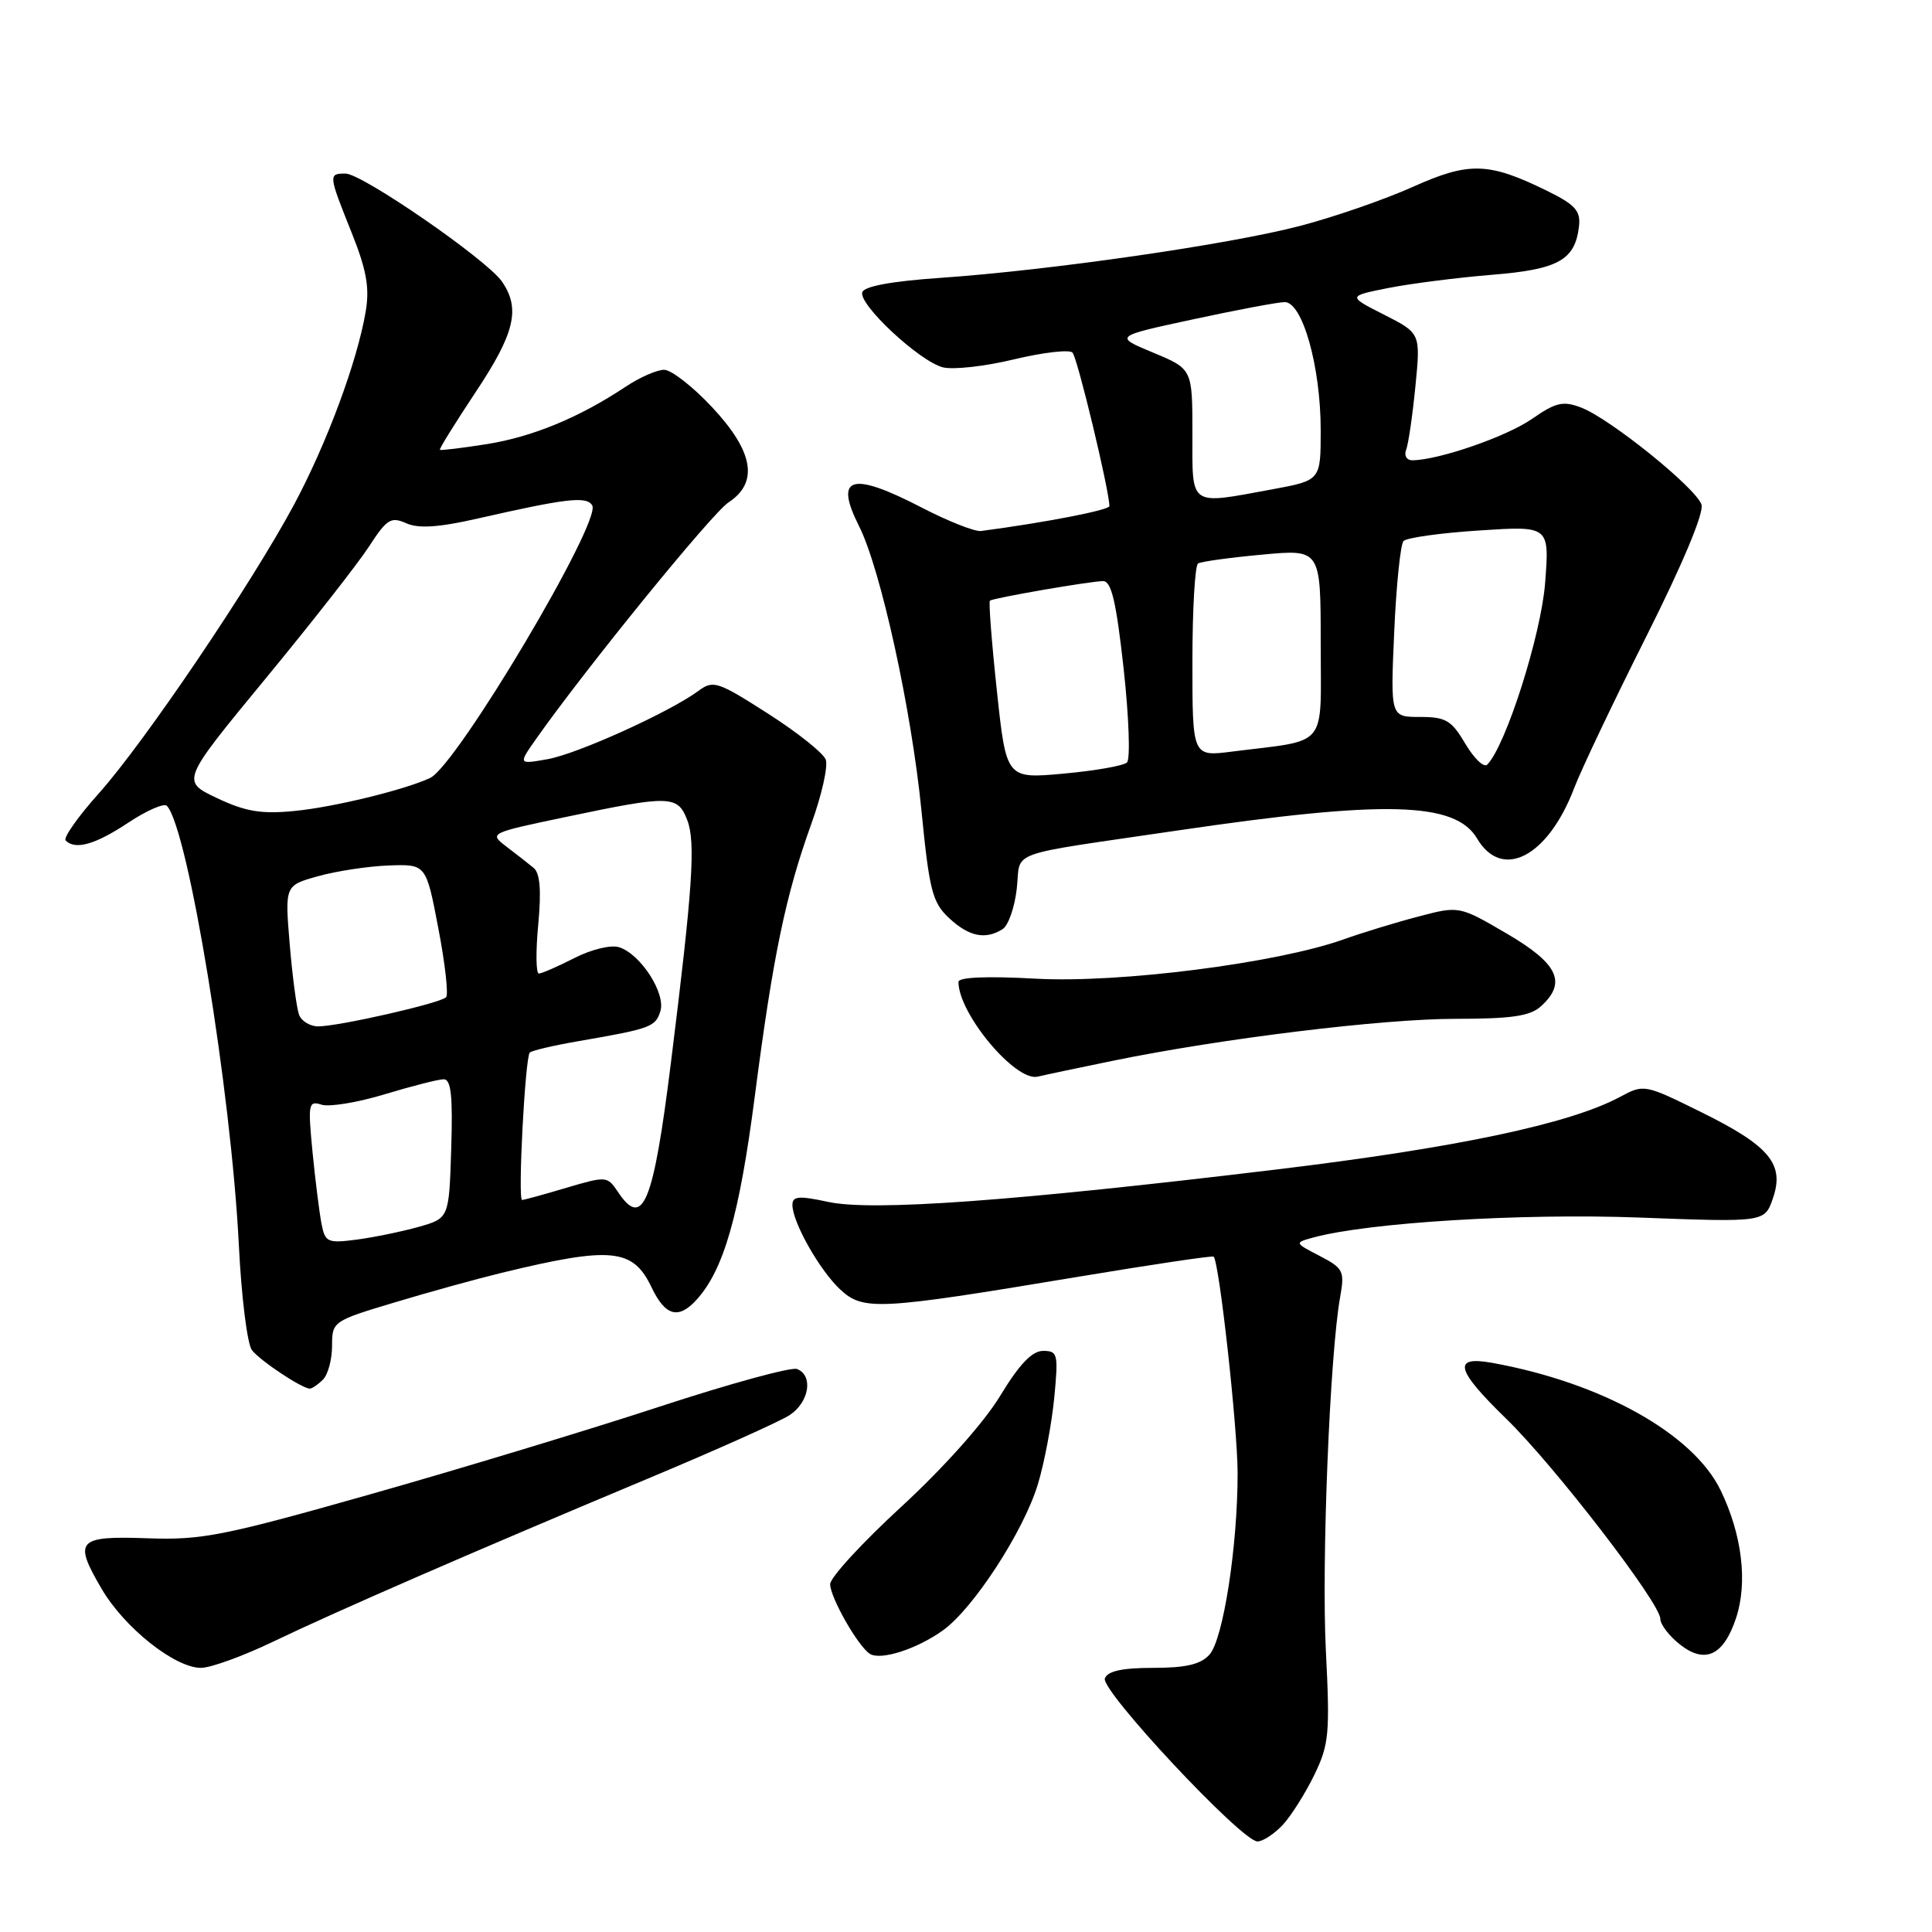 <?xml version="1.0" encoding="UTF-8" standalone="no"?>
<!DOCTYPE svg PUBLIC "-//W3C//DTD SVG 1.1//EN" "http://www.w3.org/Graphics/SVG/1.1/DTD/svg11.dtd" >
<svg xmlns="http://www.w3.org/2000/svg" xmlns:xlink="http://www.w3.org/1999/xlink" version="1.1" viewBox="0 0 256 256">
 <g >
 <path fill="currentColor"
d=" M 169.97 241.81 C 171.09 240.60 172.97 237.62 174.15 235.19 C 176.11 231.15 176.24 229.71 175.68 218.63 C 175.10 206.97 176.21 179.44 177.58 171.84 C 178.19 168.42 178.00 168.05 174.87 166.42 C 171.50 164.67 171.50 164.67 174.04 163.97 C 181.36 161.99 201.60 160.75 217.16 161.33 C 233.82 161.96 233.82 161.96 234.91 158.81 C 236.50 154.27 234.50 151.85 225.45 147.38 C 217.92 143.66 217.83 143.64 214.67 145.34 C 208.01 148.92 193.01 152.09 169.00 154.98 C 134.20 159.17 115.57 160.52 109.75 159.26 C 105.84 158.42 105.00 158.49 105.00 159.66 C 105.00 161.94 108.59 168.30 111.32 170.85 C 114.38 173.70 116.32 173.60 142.50 169.24 C 152.40 167.59 160.64 166.36 160.81 166.51 C 161.55 167.16 163.98 189.11 163.99 195.18 C 164.00 204.84 162.09 217.22 160.26 219.25 C 159.10 220.54 157.14 221.00 152.81 221.00 C 148.71 221.00 146.78 221.42 146.40 222.39 C 145.80 223.97 164.53 244.00 166.62 244.00 C 167.34 244.00 168.84 243.01 169.97 241.81 Z  M 36.23 217.51 C 44.69 213.45 62.71 205.61 85.88 195.91 C 94.89 192.14 103.33 188.36 104.63 187.51 C 107.23 185.80 107.80 182.25 105.61 181.40 C 104.84 181.11 96.63 183.36 87.36 186.40 C 78.09 189.44 60.83 194.67 49.00 198.02 C 29.63 203.51 26.71 204.09 19.57 203.83 C 10.22 203.50 9.69 204.09 13.48 210.55 C 16.50 215.70 23.17 221.00 26.63 221.00 C 27.92 221.00 32.24 219.43 36.23 217.51 Z  M 124.92 216.05 C 128.96 213.18 135.66 202.87 137.53 196.65 C 138.39 193.82 139.35 188.69 139.69 185.25 C 140.25 179.40 140.16 179.00 138.22 179.00 C 136.76 179.00 135.07 180.76 132.52 184.97 C 130.38 188.50 125.02 194.50 119.45 199.63 C 114.25 204.41 110.00 209.03 110.00 209.91 C 110.01 211.68 113.69 218.14 115.26 219.14 C 116.68 220.05 121.46 218.52 124.92 216.05 Z  M 230.04 214.39 C 231.60 209.67 230.83 203.34 227.99 197.47 C 224.36 189.98 212.26 183.22 197.75 180.59 C 192.40 179.62 192.87 181.47 199.62 188.03 C 205.96 194.20 220.00 212.43 220.00 214.50 C 220.00 215.24 221.17 216.78 222.61 217.91 C 225.94 220.53 228.39 219.37 230.04 214.39 Z  M 42.80 182.80 C 43.46 182.14 44.00 180.13 44.00 178.33 C 44.00 175.11 44.11 175.03 52.25 172.59 C 56.79 171.22 63.20 169.45 66.50 168.65 C 81.02 165.13 83.87 165.41 86.33 170.57 C 88.16 174.40 89.90 174.87 92.31 172.21 C 95.90 168.25 97.96 161.04 99.99 145.45 C 102.42 126.67 104.09 118.65 107.50 109.18 C 108.89 105.34 109.75 101.50 109.41 100.64 C 109.08 99.77 105.62 97.02 101.72 94.53 C 95.11 90.30 94.50 90.10 92.57 91.53 C 88.77 94.34 76.55 99.88 72.58 100.59 C 68.66 101.29 68.66 101.29 71.05 97.89 C 77.60 88.59 94.34 68.01 96.52 66.58 C 100.56 63.93 99.86 59.84 94.36 53.96 C 91.81 51.23 88.95 49.00 88.00 49.00 C 87.05 49.00 84.75 50.01 82.89 51.25 C 76.73 55.34 70.57 57.88 64.50 58.85 C 61.20 59.37 58.40 59.71 58.29 59.60 C 58.17 59.49 60.31 56.05 63.03 51.95 C 68.23 44.14 69.00 40.88 66.49 37.28 C 64.42 34.34 47.98 23.00 45.78 23.00 C 43.50 23.00 43.51 23.13 46.57 30.77 C 48.57 35.77 48.99 38.10 48.46 41.26 C 47.34 47.90 43.31 58.75 38.95 66.89 C 33.30 77.42 19.15 98.35 13.10 105.12 C 10.33 108.21 8.36 111.02 8.70 111.37 C 9.99 112.66 12.62 111.91 16.98 109.02 C 19.44 107.39 21.75 106.38 22.12 106.78 C 24.94 109.86 30.63 144.63 31.65 165.00 C 31.99 171.88 32.77 178.14 33.39 178.91 C 34.50 180.33 40.02 183.99 41.05 184.00 C 41.35 184.00 42.14 183.46 42.80 182.80 Z  M 147.50 140.55 C 161.84 137.61 183.17 135.00 192.86 135.00 C 200.28 135.00 202.74 134.64 204.17 133.35 C 207.65 130.20 206.48 127.70 199.68 123.72 C 193.35 120.02 193.35 120.02 187.93 121.45 C 184.94 122.23 180.48 123.60 178.01 124.48 C 169.17 127.63 148.31 130.29 137.25 129.68 C 130.75 129.32 127.00 129.48 127.00 130.11 C 127.00 134.32 134.56 143.36 137.50 142.66 C 138.60 142.40 143.10 141.45 147.50 140.55 Z  M 132.86 123.11 C 133.61 122.63 134.45 120.22 134.73 117.73 C 135.31 112.57 132.85 113.46 156.00 110.05 C 183.58 105.99 192.84 106.23 195.73 111.12 C 199.03 116.70 205.10 113.55 208.58 104.44 C 209.49 102.04 213.79 93.00 218.13 84.36 C 222.96 74.75 225.80 67.95 225.46 66.87 C 224.76 64.68 213.32 55.45 209.50 54.00 C 207.11 53.09 206.16 53.31 202.96 55.53 C 199.58 57.87 190.63 60.96 187.14 60.99 C 186.39 60.99 186.02 60.38 186.32 59.60 C 186.62 58.83 187.17 55.04 187.55 51.18 C 188.24 44.16 188.24 44.16 183.40 41.70 C 178.55 39.24 178.55 39.24 184.02 38.15 C 187.04 37.56 193.19 36.78 197.71 36.41 C 206.51 35.70 208.72 34.46 209.23 29.95 C 209.45 27.93 208.71 27.11 205.00 25.29 C 197.24 21.48 194.67 21.41 187.19 24.77 C 183.51 26.42 176.80 28.75 172.28 29.93 C 162.90 32.39 139.20 35.81 124.58 36.82 C 118.18 37.26 114.52 37.93 114.26 38.72 C 113.73 40.32 121.80 47.85 124.92 48.67 C 126.26 49.02 130.50 48.55 134.35 47.62 C 138.19 46.70 141.69 46.29 142.11 46.72 C 142.76 47.37 147.00 65.03 147.00 67.06 C 147.00 67.59 138.54 69.23 130.00 70.36 C 129.18 70.47 125.65 69.08 122.18 67.28 C 112.80 62.42 110.49 63.09 113.83 69.72 C 116.69 75.39 120.77 93.97 122.10 107.43 C 123.15 118.08 123.55 119.60 125.79 121.68 C 128.41 124.11 130.58 124.55 132.86 123.11 Z  M 42.60 162.15 C 42.32 160.69 41.78 156.41 41.41 152.64 C 40.79 146.23 40.87 145.82 42.62 146.38 C 43.65 146.70 47.42 146.08 51.00 144.99 C 54.58 143.91 58.08 143.01 58.79 143.01 C 59.77 143.00 60.01 145.21 59.79 152.21 C 59.50 161.42 59.50 161.42 55.50 162.56 C 53.30 163.18 49.61 163.94 47.31 164.25 C 43.39 164.76 43.08 164.62 42.60 162.15 Z  M 81.85 157.89 C 80.48 155.84 80.32 155.83 75.04 157.39 C 72.07 158.28 69.43 159.00 69.18 159.00 C 68.59 159.00 69.58 140.09 70.20 139.47 C 70.46 139.21 73.34 138.53 76.59 137.97 C 86.25 136.30 86.84 136.08 87.50 134.00 C 88.25 131.63 84.89 126.42 82.03 125.51 C 80.95 125.17 78.35 125.80 76.10 126.95 C 73.89 128.08 71.77 129.00 71.40 129.00 C 71.02 129.00 70.98 126.08 71.32 122.50 C 71.74 117.98 71.56 115.70 70.71 115.00 C 70.05 114.45 68.43 113.19 67.13 112.20 C 64.77 110.39 64.78 110.39 75.23 108.20 C 88.80 105.35 89.81 105.38 91.07 108.68 C 92.19 111.64 91.79 117.63 88.90 140.82 C 86.56 159.58 85.18 162.92 81.85 157.89 Z  M 39.63 134.47 C 39.31 133.63 38.75 129.43 38.39 125.14 C 37.74 117.33 37.74 117.33 42.15 116.10 C 44.58 115.42 48.79 114.78 51.51 114.68 C 56.46 114.50 56.46 114.50 58.08 123.00 C 58.98 127.67 59.44 131.79 59.11 132.14 C 58.37 132.93 44.87 136.00 42.16 136.00 C 41.09 136.00 39.95 135.31 39.63 134.47 Z  M 28.75 105.75 C 24.00 103.50 24.00 103.50 35.12 90.00 C 41.24 82.58 47.44 74.66 48.90 72.41 C 51.25 68.78 51.80 68.43 53.82 69.33 C 55.46 70.06 58.09 69.89 63.29 68.71 C 75.07 66.03 77.71 65.72 78.47 66.96 C 79.77 69.05 60.54 101.41 57.00 103.08 C 53.66 104.65 44.17 106.97 39.00 107.46 C 34.62 107.89 32.53 107.54 28.75 105.75 Z  M 132.09 91.52 C 131.40 85.09 130.99 79.72 131.17 79.59 C 131.68 79.22 144.53 77.00 146.17 77.00 C 147.27 77.00 147.91 79.76 148.89 88.62 C 149.59 95.01 149.79 100.60 149.33 101.03 C 148.87 101.47 145.09 102.13 140.92 102.51 C 133.34 103.20 133.34 103.20 132.09 91.52 Z  M 194.17 98.56 C 192.33 95.44 191.58 95.00 188.15 95.00 C 184.24 95.00 184.24 95.00 184.74 83.75 C 185.01 77.56 185.57 72.14 185.97 71.69 C 186.38 71.25 190.90 70.62 196.01 70.29 C 205.31 69.68 205.31 69.68 204.74 77.21 C 204.22 84.08 199.54 98.81 197.07 101.31 C 196.63 101.76 195.33 100.52 194.17 98.56 Z  M 158.00 87.69 C 158.00 80.77 158.34 74.91 158.75 74.66 C 159.16 74.41 162.99 73.88 167.25 73.49 C 175.00 72.77 175.00 72.77 175.00 85.27 C 175.00 99.38 176.16 97.96 163.25 99.59 C 158.00 100.26 158.00 100.26 158.00 87.69 Z  M 158.00 57.44 C 158.00 48.89 158.00 48.89 152.81 46.73 C 147.61 44.57 147.61 44.57 158.06 42.32 C 163.80 41.08 169.27 40.05 170.21 40.03 C 172.58 39.99 175.00 48.56 175.00 57.01 C 175.00 63.65 175.00 63.65 168.63 64.83 C 157.44 66.89 158.00 67.27 158.00 57.44 Z "/>
</g>
</svg>